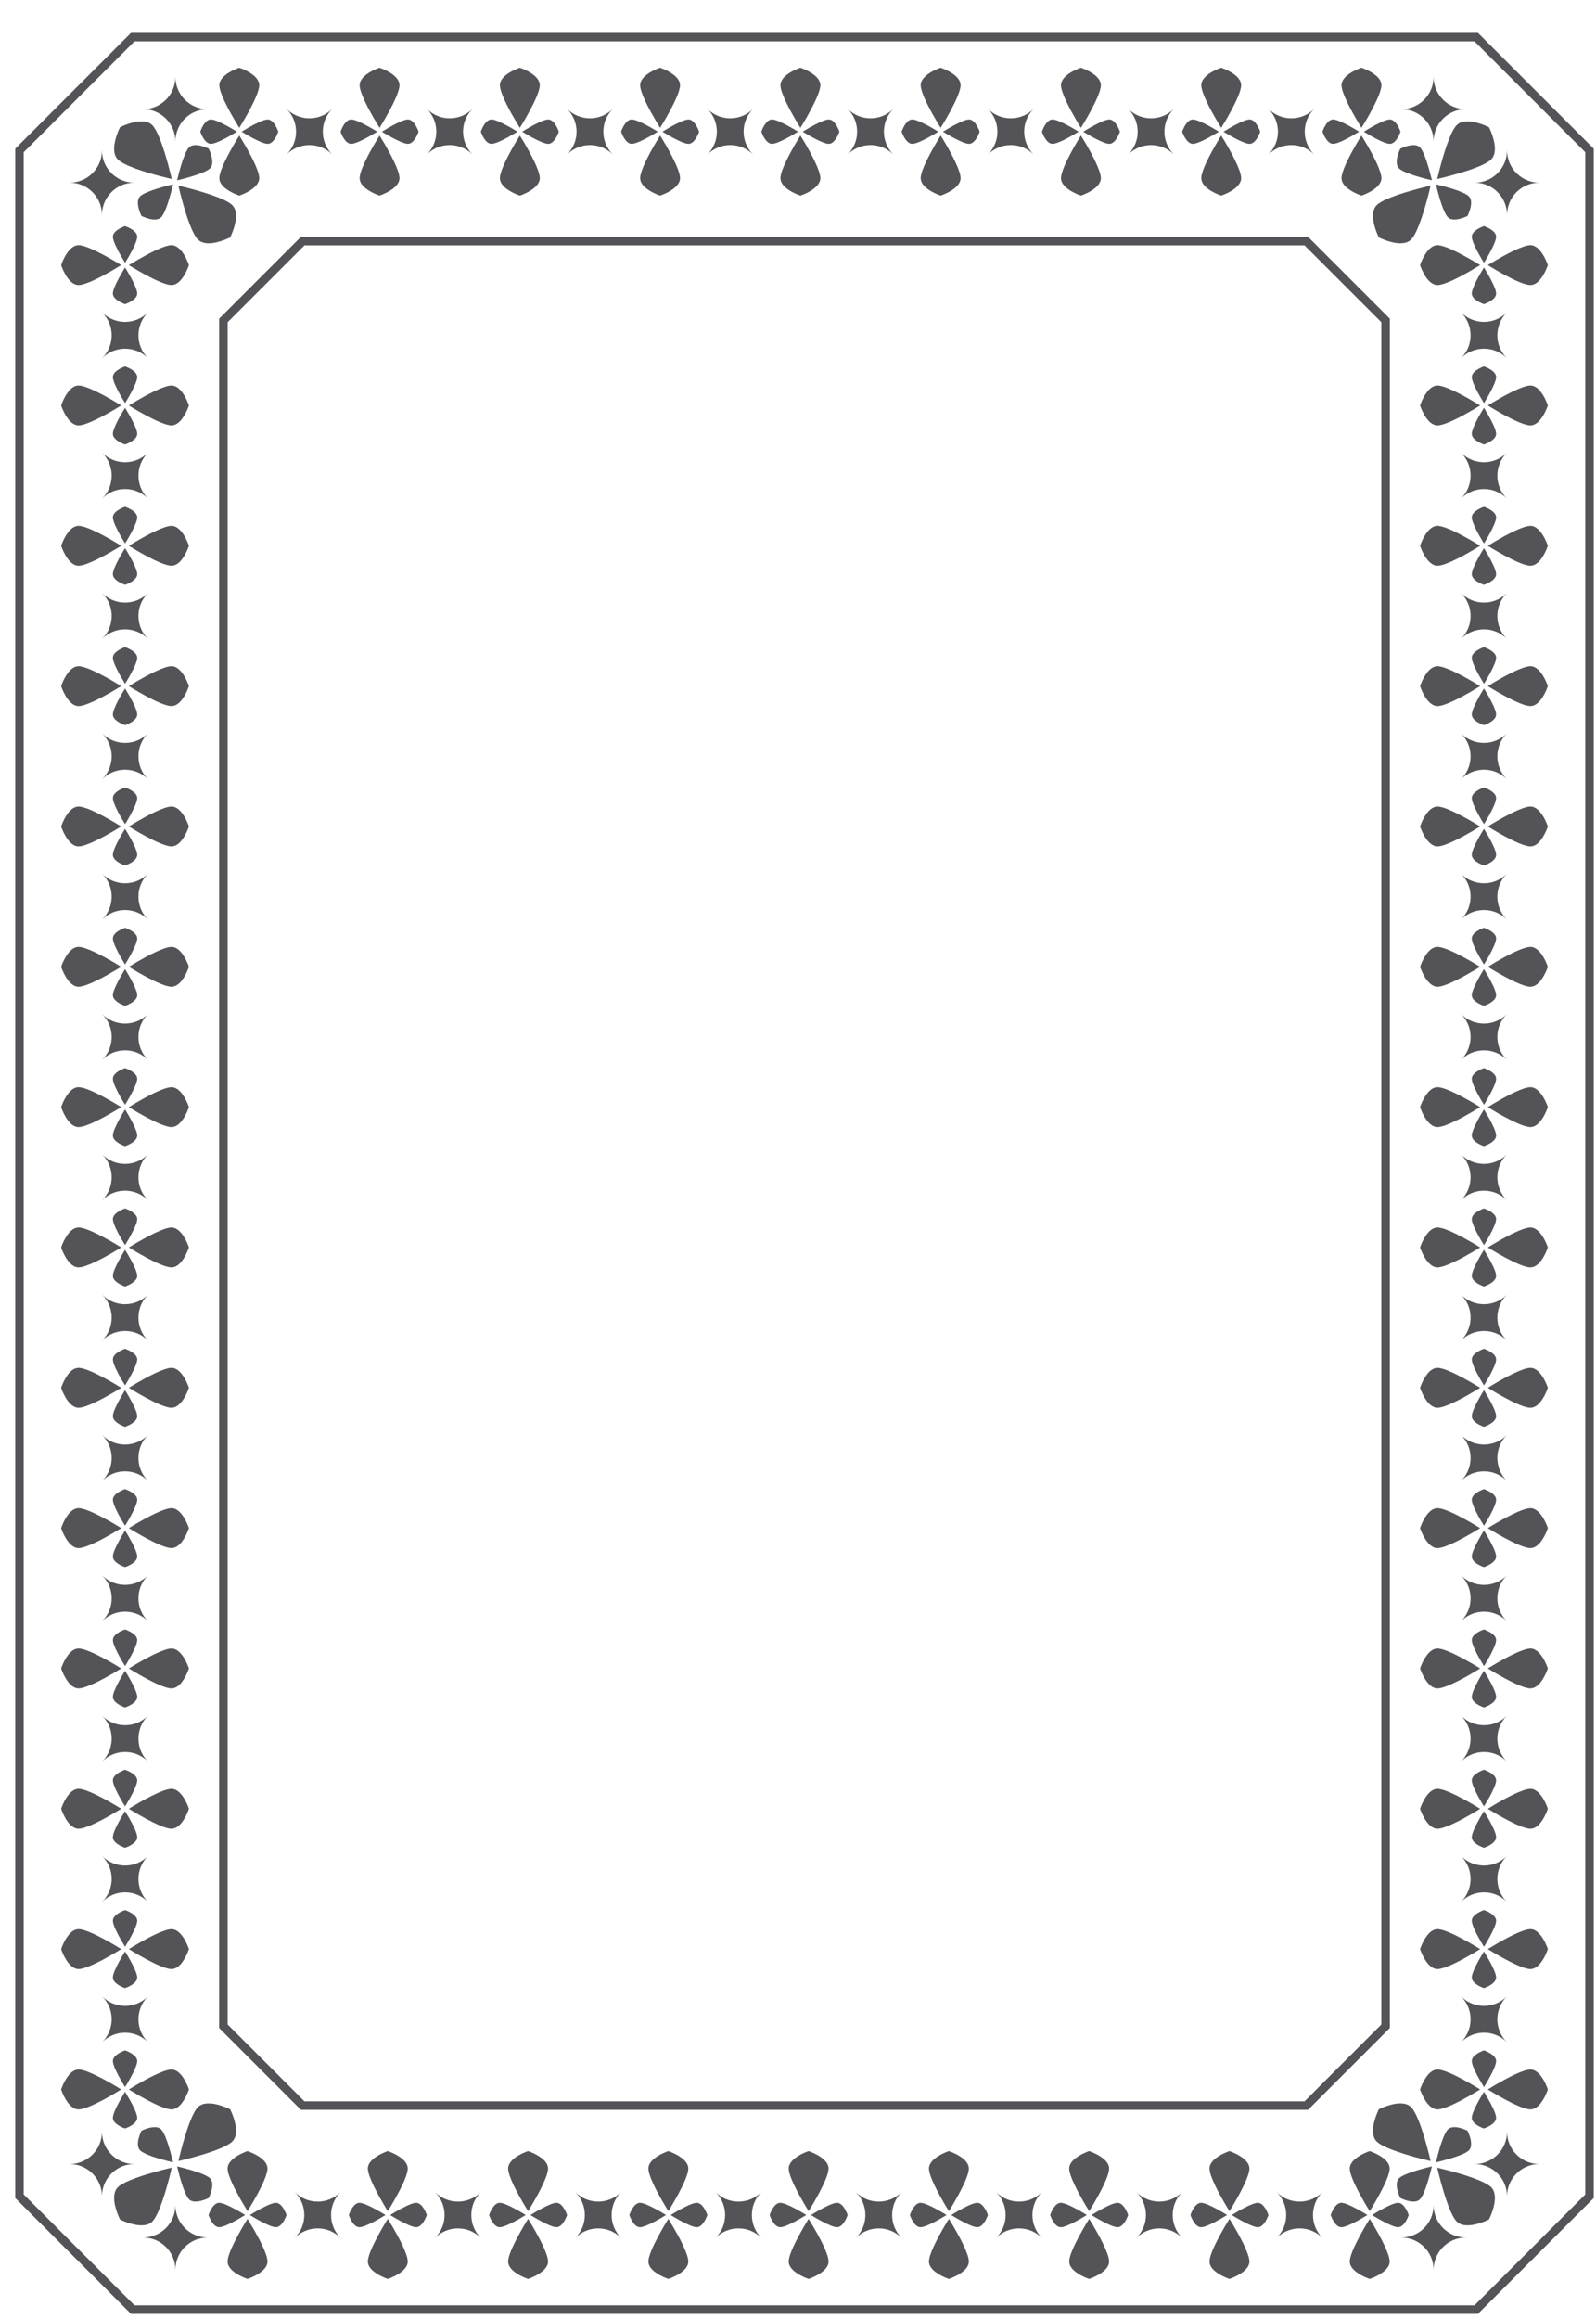 <?xml version="1.0" encoding="UTF-8"?>
<svg width="42px" height="61px" viewBox="0 0 42 61" version="1.1" xmlns="http://www.w3.org/2000/svg" xmlns:xlink="http://www.w3.org/1999/xlink">
    <title>5</title>
    <g id="页面-1" stroke="none" stroke-width="1" fill="none" fill-rule="evenodd">
        <g id="花环" transform="translate(-410, -157)" fill="#545458">
            <path d="M448.894,157.865 L451.941,160.912 L451.941,214.818 L448.894,217.865 L413.447,217.865 L410.401,214.818 L410.401,160.912 L413.447,157.865 L448.894,157.865 Z M448.802,158.088 L413.54,158.088 L410.624,161.004 L410.624,214.725 L413.54,217.641 L448.802,217.641 L451.718,214.725 L451.718,161.004 L448.802,158.088 Z M438.662,215.367 L438.744,215.501 C438.892,215.749 439.187,216.27 439.187,216.488 C439.187,216.778 438.662,216.947 438.662,216.947 L438.58,216.916 C438.433,216.855 438.137,216.705 438.137,216.488 C438.137,216.198 438.662,215.367 438.662,215.367 Z M442.354,215.367 L442.476,215.568 C442.631,215.833 442.879,216.289 442.879,216.488 C442.879,216.778 442.354,216.947 442.354,216.947 L442.272,216.916 C442.124,216.855 441.829,216.705 441.829,216.488 C441.829,216.198 442.354,215.367 442.354,215.367 Z M446.045,215.367 L446.167,215.568 C446.322,215.833 446.57,216.289 446.57,216.488 C446.57,216.778 446.045,216.947 446.045,216.947 L445.963,216.916 C445.816,216.855 445.52,216.705 445.52,216.488 C445.52,216.198 446.045,215.367 446.045,215.367 Z M427.588,215.367 L427.71,215.568 C427.865,215.833 428.113,216.289 428.113,216.488 C428.113,216.778 427.588,216.947 427.588,216.947 L427.506,216.916 C427.359,216.855 427.063,216.705 427.063,216.488 C427.063,216.198 427.588,215.367 427.588,215.367 Z M431.279,215.367 L431.401,215.568 C431.556,215.833 431.804,216.289 431.804,216.488 C431.804,216.778 431.279,216.947 431.279,216.947 L431.198,216.916 C431.05,216.855 430.755,216.705 430.755,216.488 C430.755,216.198 431.279,215.367 431.279,215.367 Z M434.971,215.367 L435.093,215.568 C435.248,215.833 435.496,216.289 435.496,216.488 C435.496,216.778 434.971,216.947 434.971,216.947 L434.889,216.916 C434.741,216.855 434.446,216.705 434.446,216.488 C434.446,216.198 434.971,215.367 434.971,215.367 Z M423.897,215.367 L424.019,215.568 C424.174,215.833 424.422,216.289 424.422,216.488 C424.422,216.778 423.897,216.947 423.897,216.947 L423.815,216.916 C423.667,216.855 423.372,216.705 423.372,216.488 C423.372,216.198 423.897,215.367 423.897,215.367 Z M420.205,215.367 L420.327,215.568 C420.482,215.833 420.73,216.289 420.73,216.488 C420.73,216.778 420.205,216.947 420.205,216.947 L420.123,216.916 C419.976,216.855 419.68,216.705 419.68,216.488 C419.68,216.198 420.205,215.367 420.205,215.367 Z M416.514,215.367 L416.68,215.645 C416.834,215.914 417.039,216.307 417.039,216.488 C417.039,216.778 416.514,216.947 416.514,216.947 L416.432,216.916 C416.284,216.855 415.989,216.705 415.989,216.488 C415.989,216.198 416.514,215.367 416.514,215.367 Z M447.726,215.007 C447.726,215.477 448.107,215.857 448.577,215.857 L448.49,215.862 C448.061,215.905 447.726,216.268 447.726,216.708 C447.726,216.238 447.346,215.857 446.876,215.857 C447.346,215.857 447.726,215.477 447.726,215.007 Z M414.616,215.007 C414.616,215.477 414.996,215.857 415.466,215.857 C414.996,215.857 414.616,216.238 414.616,216.708 L414.611,216.621 C414.568,216.192 414.206,215.857 413.766,215.857 C414.235,215.857 414.616,215.477 414.616,215.007 Z M444.801,214.664 C444.469,214.996 444.469,215.535 444.801,215.867 L444.732,215.805 C444.398,215.536 443.908,215.557 443.598,215.867 C443.93,215.535 443.93,214.996 443.598,214.664 C443.93,214.996 444.469,214.996 444.801,214.664 Z M426.344,214.664 C426.012,214.996 426.012,215.535 426.344,215.867 L426.275,215.805 C425.941,215.536 425.451,215.557 425.141,215.867 C425.473,215.535 425.473,214.996 425.141,214.664 C425.473,214.996 426.012,214.996 426.344,214.664 Z M430.035,214.664 C429.703,214.996 429.703,215.535 430.035,215.867 L429.966,215.805 C429.632,215.536 429.143,215.557 428.832,215.867 C429.165,215.535 429.165,214.996 428.832,214.664 C429.165,214.996 429.703,214.996 430.035,214.664 Z M418.961,214.664 C418.629,214.996 418.629,215.535 418.961,215.867 L418.892,215.805 C418.558,215.536 418.068,215.557 417.758,215.867 C418.091,215.535 418.091,214.996 417.758,214.664 C418.091,214.996 418.629,214.996 418.961,214.664 Z M437.418,214.664 C437.086,214.996 437.086,215.535 437.418,215.867 L437.349,215.805 C437.015,215.536 436.525,215.557 436.215,215.867 C436.547,215.535 436.547,214.996 436.216,214.664 C436.547,214.996 437.086,214.996 437.418,214.664 Z M441.109,214.664 C440.777,214.996 440.777,215.535 441.109,215.867 L441.04,215.805 C440.706,215.536 440.217,215.557 439.907,215.867 C440.239,215.535 440.239,214.996 439.907,214.664 C440.239,214.996 440.777,214.996 441.109,214.664 Z M433.726,214.664 C433.394,214.996 433.394,215.535 433.726,215.867 L433.657,215.805 C433.324,215.536 432.834,215.557 432.524,215.867 C432.856,215.535 432.856,214.996 432.524,214.664 C432.856,214.996 433.394,214.996 433.726,214.664 Z M422.652,214.664 C422.32,214.996 422.32,215.535 422.652,215.867 L422.583,215.805 C422.25,215.536 421.76,215.557 421.45,215.867 C421.782,215.535 421.782,214.996 421.45,214.664 C421.782,214.996 422.32,214.996 422.652,214.664 Z M430.533,214.945 C430.71,214.945 431.218,215.266 431.218,215.266 L431.04,215.371 C430.876,215.465 430.642,215.586 430.533,215.586 C430.356,215.586 430.253,215.266 430.253,215.266 L430.268,215.225 C430.303,215.139 430.396,214.945 430.533,214.945 Z M446.791,214.945 C446.968,214.945 447.072,215.266 447.072,215.266 L447.057,215.306 C447.022,215.392 446.929,215.586 446.791,215.586 C446.614,215.586 446.107,215.266 446.107,215.266 L446.284,215.16 C446.448,215.067 446.682,214.945 446.791,214.945 Z M437.916,214.945 C438.093,214.945 438.601,215.266 438.601,215.266 L438.481,215.338 C438.32,215.433 438.039,215.586 437.916,215.586 C437.739,215.586 437.636,215.266 437.636,215.266 L437.651,215.225 C437.685,215.139 437.778,214.945 437.916,214.945 Z M432.026,214.945 C432.202,214.945 432.306,215.266 432.306,215.266 L432.291,215.306 C432.257,215.392 432.163,215.586 432.026,215.586 C431.849,215.586 431.341,215.266 431.341,215.266 L431.519,215.16 C431.683,215.067 431.917,214.945 432.026,214.945 Z M434.225,214.945 C434.402,214.945 434.909,215.266 434.909,215.266 L434.789,215.338 C434.628,215.433 434.347,215.586 434.225,215.586 C434.048,215.586 433.944,215.266 433.944,215.266 L433.959,215.225 C433.994,215.139 434.087,214.945 434.225,214.945 Z M417.26,214.945 C417.437,214.945 417.54,215.266 417.54,215.266 L417.526,215.306 C417.491,215.392 417.398,215.586 417.26,215.586 C417.083,215.586 416.576,215.266 416.576,215.266 L416.753,215.16 C416.917,215.067 417.151,214.945 417.26,214.945 Z M415.768,214.945 C415.945,214.945 416.452,215.266 416.452,215.266 L416.275,215.371 C416.111,215.465 415.877,215.586 415.768,215.586 C415.591,215.586 415.488,215.266 415.488,215.266 L415.503,215.225 C415.537,215.139 415.63,214.945 415.768,214.945 Z M439.409,214.945 C439.585,214.945 439.689,215.266 439.689,215.266 L439.674,215.306 C439.639,215.392 439.546,215.586 439.409,215.586 C439.231,215.586 438.724,215.266 438.724,215.266 L438.902,215.16 C439.066,215.067 439.3,214.945 439.409,214.945 Z M426.842,214.945 C427.019,214.945 427.526,215.266 427.526,215.266 L427.407,215.338 C427.245,215.433 426.965,215.586 426.842,215.586 C426.665,215.586 426.562,215.266 426.562,215.266 L426.577,215.225 C426.611,215.139 426.704,214.945 426.842,214.945 Z M428.334,214.945 C428.511,214.945 428.615,215.266 428.615,215.266 L428.6,215.306 C428.565,215.392 428.472,215.586 428.334,215.586 C428.157,215.586 427.65,215.266 427.65,215.266 L427.828,215.16 C427.991,215.067 428.225,214.945 428.334,214.945 Z M420.952,214.945 C421.128,214.945 421.232,215.266 421.232,215.266 L421.217,215.306 C421.182,215.392 421.089,215.586 420.952,215.586 C420.775,215.586 420.267,215.266 420.267,215.266 L420.445,215.16 C420.609,215.067 420.843,214.945 420.952,214.945 Z M419.459,214.945 C419.636,214.945 420.144,215.266 420.144,215.266 L420.024,215.338 C419.863,215.433 419.582,215.586 419.459,215.586 C419.282,215.586 419.179,215.266 419.179,215.266 L419.194,215.225 C419.228,215.139 419.322,214.945 419.459,214.945 Z M443.1,214.945 C443.277,214.945 443.38,215.266 443.38,215.266 L443.365,215.306 C443.331,215.392 443.238,215.586 443.1,215.586 C442.923,215.586 442.416,215.266 442.416,215.266 L442.593,215.16 C442.757,215.067 442.991,214.945 443.1,214.945 Z M441.608,214.945 C441.785,214.945 442.292,215.266 442.292,215.266 L442.115,215.371 C441.951,215.465 441.717,215.586 441.608,215.586 C441.43,215.586 441.327,215.266 441.327,215.266 L441.36,215.183 C441.404,215.088 441.49,214.945 441.608,214.945 Z M424.643,214.945 C424.82,214.945 424.923,215.266 424.923,215.266 L424.908,215.306 C424.874,215.392 424.78,215.586 424.643,215.586 C424.466,215.586 423.959,215.266 423.959,215.266 L424.136,215.16 C424.3,215.067 424.534,214.945 424.643,214.945 Z M423.151,214.945 C423.327,214.945 423.835,215.266 423.835,215.266 L423.658,215.371 C423.494,215.465 423.259,215.586 423.151,215.586 C422.974,215.586 422.87,215.266 422.87,215.266 L422.885,215.225 C422.92,215.139 423.013,214.945 423.151,214.945 Z M445.299,214.945 C445.476,214.945 445.984,215.266 445.984,215.266 L445.864,215.338 C445.703,215.433 445.422,215.586 445.299,215.586 C445.122,215.586 445.018,215.266 445.018,215.266 L445.033,215.225 C445.068,215.139 445.161,214.945 445.299,214.945 Z M435.717,214.945 C435.894,214.945 435.998,215.266 435.998,215.266 L435.983,215.306 C435.948,215.392 435.855,215.586 435.717,215.586 C435.54,215.586 435.033,215.266 435.033,215.266 L435.21,215.16 C435.374,215.067 435.608,214.945 435.717,214.945 Z M414.52,214.02 L414.465,214.246 C414.375,214.599 414.187,215.259 414.006,215.439 C413.756,215.689 413.158,215.383 413.158,215.383 L413.114,215.285 C413.04,215.105 412.914,214.722 413.101,214.534 C413.351,214.285 414.52,214.02 414.52,214.02 Z M447.822,214.02 L448.134,214.098 C448.499,214.195 449.074,214.368 449.241,214.534 C449.491,214.784 449.184,215.383 449.184,215.383 L449.127,215.409 C448.972,215.478 448.539,215.642 448.336,215.439 C448.086,215.189 447.822,214.02 447.822,214.02 Z M416.514,213.584 L416.596,213.615 C416.744,213.676 417.039,213.826 417.039,214.043 C417.039,214.333 416.514,215.165 416.514,215.165 L416.348,214.886 C416.194,214.617 415.989,214.224 415.989,214.043 C415.989,213.754 416.514,213.584 416.514,213.584 Z M427.588,213.584 L427.67,213.615 C427.818,213.676 428.113,213.826 428.113,214.043 C428.113,214.333 427.588,215.165 427.588,215.165 L427.422,214.886 C427.268,214.617 427.063,214.224 427.063,214.043 C427.063,213.754 427.588,213.584 427.588,213.584 Z M420.205,213.584 L420.288,213.615 C420.435,213.676 420.73,213.826 420.73,214.043 C420.73,214.333 420.205,215.165 420.205,215.165 L420.123,215.03 C419.976,214.783 419.68,214.261 419.68,214.043 C419.68,213.754 420.205,213.584 420.205,213.584 Z M446.045,213.584 L446.127,213.615 C446.275,213.676 446.57,213.826 446.57,214.043 C446.57,214.333 446.045,215.165 446.045,215.165 L445.923,214.963 C445.768,214.698 445.52,214.243 445.52,214.043 C445.52,213.754 446.045,213.584 446.045,213.584 Z M442.354,213.584 L442.436,213.615 C442.583,213.676 442.879,213.826 442.879,214.043 C442.879,214.333 442.354,215.165 442.354,215.165 L442.232,214.963 C442.077,214.698 441.829,214.243 441.829,214.043 C441.829,213.754 442.354,213.584 442.354,213.584 Z M438.662,213.584 L438.744,213.615 C438.892,213.676 439.187,213.826 439.187,214.043 C439.187,214.333 438.662,215.165 438.662,215.165 L438.541,214.963 C438.386,214.698 438.137,214.243 438.137,214.043 C438.137,213.754 438.662,213.584 438.662,213.584 Z M431.279,213.584 L431.362,213.615 C431.509,213.676 431.804,213.826 431.804,214.043 C431.804,214.333 431.279,215.165 431.279,215.165 L431.158,214.963 C431.003,214.698 430.755,214.243 430.755,214.043 C430.755,213.754 431.279,213.584 431.279,213.584 Z M423.897,213.584 L423.979,213.615 C424.126,213.676 424.422,213.826 424.422,214.043 C424.422,214.333 423.897,215.165 423.897,215.165 L423.775,214.963 C423.62,214.698 423.372,214.243 423.372,214.043 C423.372,213.754 423.897,213.584 423.897,213.584 Z M434.971,213.584 L435.053,213.615 C435.201,213.676 435.496,213.826 435.496,214.043 C435.496,214.333 434.971,215.165 434.971,215.165 L434.849,214.963 C434.694,214.698 434.446,214.243 434.446,214.043 C434.446,213.754 434.971,213.584 434.971,213.584 Z M447.682,213.986 L447.628,214.201 C447.568,214.424 447.466,214.754 447.368,214.852 C447.215,215.005 446.85,214.818 446.85,214.818 L446.823,214.758 C446.778,214.649 446.701,214.415 446.816,214.3 C446.968,214.148 447.682,213.986 447.682,213.986 Z M414.661,213.986 L414.806,214.022 C415.023,214.078 415.418,214.191 415.527,214.3 C415.679,214.453 415.492,214.818 415.492,214.818 L415.433,214.845 C415.323,214.89 415.089,214.967 414.975,214.852 C414.822,214.7 414.661,213.986 414.661,213.986 Z M412.683,213.075 C412.683,213.544 413.064,213.925 413.533,213.925 C413.093,213.925 412.731,214.26 412.687,214.688 L412.683,214.772 L412.679,214.688 C412.635,214.26 412.273,213.925 411.833,213.925 C412.303,213.925 412.683,213.544 412.683,213.075 Z M449.659,213.075 C449.659,213.544 450.04,213.925 450.509,213.925 L450.422,213.929 C450.022,213.97 449.704,214.288 449.663,214.688 L449.659,214.772 L449.654,214.688 C449.611,214.26 449.249,213.925 448.809,213.925 C449.278,213.925 449.659,213.544 449.659,213.075 Z M414.241,213.014 C414.393,213.167 414.554,213.88 414.554,213.88 L414.409,213.844 C414.192,213.789 413.797,213.675 413.688,213.566 C413.536,213.414 413.723,213.048 413.723,213.048 L413.782,213.022 C413.892,212.976 414.126,212.899 414.241,213.014 Z M448.619,213.048 L448.646,213.108 C448.692,213.218 448.768,213.452 448.654,213.566 C448.502,213.719 447.788,213.88 447.788,213.88 L447.842,213.665 C447.902,213.442 448.004,213.112 448.102,213.014 C448.254,212.861 448.619,213.048 448.619,213.048 Z M416.057,212.484 L416.101,212.581 C416.175,212.761 416.301,213.145 416.113,213.332 C415.864,213.582 414.694,213.846 414.694,213.846 L414.772,213.534 C414.869,213.169 415.042,212.594 415.209,212.427 C415.458,212.177 416.057,212.484 416.057,212.484 Z M447.134,212.427 C447.384,212.677 447.648,213.846 447.648,213.846 L447.422,213.791 C447.069,213.701 446.409,213.512 446.229,213.332 C445.979,213.082 446.285,212.484 446.285,212.484 L446.342,212.457 C446.497,212.388 446.93,212.224 447.134,212.427 Z M449.052,212.024 L449.157,212.202 C449.251,212.366 449.372,212.6 449.372,212.709 C449.372,212.886 449.052,212.989 449.052,212.989 L449.011,212.974 C448.925,212.94 448.731,212.846 448.731,212.709 C448.731,212.532 449.052,212.024 449.052,212.024 Z M413.291,212.024 L413.396,212.202 C413.49,212.366 413.611,212.6 413.611,212.709 C413.611,212.886 413.291,212.989 413.291,212.989 L413.25,212.974 C413.164,212.94 412.97,212.846 412.97,212.709 C412.97,212.532 413.291,212.024 413.291,212.024 Z M444.423,163.231 L446.575,165.383 L446.575,210.346 L444.423,212.498 L417.919,212.498 L415.767,210.346 L415.767,165.383 L417.919,163.231 L444.423,163.231 Z M447.829,211.438 C448.119,211.438 448.951,211.963 448.951,211.963 L448.672,212.129 C448.403,212.282 448.011,212.487 447.829,212.487 C447.539,212.487 447.37,211.963 447.37,211.963 L447.401,211.881 C447.462,211.733 447.612,211.438 447.829,211.438 Z M414.513,211.438 C414.803,211.438 414.972,211.963 414.972,211.963 L414.941,212.045 C414.88,212.192 414.731,212.487 414.513,212.487 C414.223,212.487 413.391,211.963 413.391,211.963 L413.593,211.841 C413.858,211.686 414.314,211.438 414.513,211.438 Z M450.274,211.438 C450.564,211.438 450.733,211.963 450.733,211.963 L450.702,212.045 C450.641,212.192 450.491,212.487 450.274,212.487 C449.984,212.487 449.153,211.963 449.153,211.963 L449.354,211.841 C449.619,211.686 450.075,211.438 450.274,211.438 Z M412.068,211.438 C412.358,211.438 413.19,211.963 413.19,211.963 L412.911,212.129 C412.642,212.282 412.25,212.487 412.068,212.487 C411.778,212.487 411.609,211.963 411.609,211.963 L411.64,211.881 C411.701,211.733 411.851,211.438 412.068,211.438 Z M444.33,163.455 L418.012,163.455 L415.991,165.476 L415.991,210.253 L418.012,212.275 L444.33,212.275 L446.351,210.253 L446.351,165.476 L444.33,163.455 Z M413.291,210.936 L413.331,210.951 C413.417,210.986 413.611,211.079 413.611,211.216 C413.611,211.394 413.291,211.901 413.291,211.901 L413.185,211.723 C413.092,211.56 412.97,211.325 412.97,211.216 C412.97,211.04 413.291,210.936 413.291,210.936 Z M449.052,210.936 L449.092,210.951 C449.178,210.986 449.372,211.079 449.372,211.216 C449.372,211.394 449.052,211.901 449.052,211.901 L448.946,211.723 C448.852,211.56 448.731,211.325 448.731,211.216 C448.731,211.04 449.052,210.936 449.052,210.936 Z M413.892,209.516 C413.56,209.848 413.56,210.386 413.892,210.718 C413.56,210.386 413.021,210.386 412.689,210.718 L412.751,210.649 C413.02,210.315 412.999,209.826 412.689,209.516 C413.021,209.848 413.56,209.848 413.892,209.516 Z M449.653,209.516 C449.321,209.848 449.321,210.386 449.653,210.718 C449.321,210.386 448.782,210.386 448.45,210.718 L448.512,210.649 C448.781,210.315 448.76,209.826 448.45,209.516 C448.782,209.848 449.321,209.848 449.653,209.516 Z M449.052,208.333 L449.157,208.51 C449.251,208.674 449.372,208.908 449.372,209.017 C449.372,209.194 449.052,209.298 449.052,209.298 L449.011,209.283 C448.925,209.248 448.731,209.155 448.731,209.017 C448.731,208.84 449.052,208.333 449.052,208.333 Z M413.291,208.333 L413.363,208.452 C413.458,208.614 413.611,208.895 413.611,209.017 C413.611,209.194 413.291,209.298 413.291,209.298 L413.25,209.283 C413.164,209.248 412.97,209.155 412.97,209.017 C412.97,208.84 413.291,208.333 413.291,208.333 Z M414.513,207.746 C414.803,207.746 414.972,208.271 414.972,208.271 L414.941,208.353 C414.88,208.501 414.731,208.796 414.513,208.796 C414.223,208.796 413.391,208.271 413.391,208.271 L413.593,208.15 C413.858,207.994 414.314,207.746 414.513,207.746 Z M450.274,207.746 C450.564,207.746 450.733,208.271 450.733,208.271 L450.702,208.353 C450.641,208.501 450.491,208.796 450.274,208.796 C449.984,208.796 449.153,208.271 449.153,208.271 L449.354,208.15 C449.619,207.994 450.075,207.746 450.274,207.746 Z M447.829,207.746 C448.119,207.746 448.951,208.271 448.951,208.271 L448.816,208.353 C448.569,208.501 448.047,208.796 447.829,208.796 C447.539,208.796 447.37,208.271 447.37,208.271 L447.401,208.189 C447.462,208.042 447.612,207.746 447.829,207.746 Z M412.068,207.746 C412.358,207.746 413.19,208.271 413.19,208.271 L413.055,208.353 C412.808,208.501 412.286,208.796 412.068,208.796 C411.778,208.796 411.609,208.271 411.609,208.271 L411.64,208.189 C411.701,208.042 411.851,207.746 412.068,207.746 Z M413.291,207.245 L413.331,207.26 C413.417,207.294 413.611,207.388 413.611,207.525 C413.611,207.702 413.291,208.21 413.291,208.21 L413.185,208.032 C413.092,207.868 412.97,207.634 412.97,207.525 C412.97,207.348 413.291,207.245 413.291,207.245 Z M449.052,207.245 L449.092,207.26 C449.178,207.294 449.372,207.388 449.372,207.525 C449.372,207.702 449.052,208.21 449.052,208.21 L448.979,208.09 C448.885,207.929 448.731,207.648 448.731,207.525 C448.731,207.348 449.052,207.245 449.052,207.245 Z M413.892,205.824 C413.56,206.156 413.56,206.695 413.892,207.027 C413.56,206.695 413.021,206.695 412.689,207.027 L412.751,206.958 C413.02,206.624 412.999,206.134 412.689,205.824 C413.021,206.156 413.56,206.156 413.892,205.824 Z M449.653,205.824 C449.321,206.156 449.321,206.695 449.653,207.027 C449.321,206.695 448.782,206.695 448.45,207.027 L448.512,206.958 C448.781,206.624 448.76,206.134 448.45,205.824 C448.782,206.156 449.321,206.156 449.653,205.824 Z M413.291,204.642 L413.396,204.819 C413.49,204.983 413.611,205.217 413.611,205.326 C413.611,205.503 413.291,205.606 413.291,205.606 L413.25,205.591 C413.164,205.557 412.97,205.464 412.97,205.326 C412.97,205.149 413.291,204.642 413.291,204.642 Z M449.052,204.642 L449.157,204.819 C449.251,204.983 449.372,205.217 449.372,205.326 C449.372,205.503 449.052,205.606 449.052,205.606 L449.011,205.591 C448.925,205.557 448.731,205.464 448.731,205.326 C448.731,205.149 449.052,204.642 449.052,204.642 Z M412.068,204.055 C412.358,204.055 413.19,204.58 413.19,204.58 L412.988,204.702 C412.723,204.857 412.268,205.105 412.068,205.105 C411.778,205.105 411.609,204.58 411.609,204.58 L411.64,204.498 C411.701,204.35 411.851,204.055 412.068,204.055 Z M450.274,204.055 C450.564,204.055 450.733,204.58 450.733,204.58 L450.702,204.662 C450.641,204.809 450.491,205.105 450.274,205.105 C449.984,205.105 449.153,204.58 449.153,204.58 L449.354,204.458 C449.619,204.303 450.075,204.055 450.274,204.055 Z M414.513,204.055 C414.803,204.055 414.972,204.58 414.972,204.58 L414.941,204.662 C414.88,204.809 414.731,205.105 414.513,205.105 C414.223,205.105 413.391,204.58 413.391,204.58 L413.47,204.531 C413.684,204.401 414.277,204.055 414.513,204.055 Z M447.829,204.055 C448.119,204.055 448.951,204.58 448.951,204.58 L448.749,204.702 C448.484,204.857 448.029,205.105 447.829,205.105 C447.539,205.105 447.37,204.58 447.37,204.58 L447.401,204.498 C447.462,204.35 447.612,204.055 447.829,204.055 Z M449.052,203.553 L449.092,203.568 C449.178,203.603 449.372,203.696 449.372,203.834 C449.372,204.011 449.052,204.518 449.052,204.518 L448.979,204.398 C448.885,204.237 448.731,203.956 448.731,203.834 C448.731,203.657 449.052,203.553 449.052,203.553 Z M413.291,203.553 L413.331,203.568 C413.417,203.603 413.611,203.696 413.611,203.834 C413.611,204.011 413.291,204.518 413.291,204.518 L413.185,204.341 C413.092,204.177 412.97,203.943 412.97,203.834 C412.97,203.657 413.291,203.553 413.291,203.553 Z M413.892,202.133 C413.56,202.465 413.56,203.003 413.892,203.335 C413.56,203.003 413.021,203.003 412.689,203.335 L412.751,203.266 C413.02,202.932 412.999,202.443 412.689,202.133 C413.021,202.465 413.56,202.465 413.892,202.133 Z M449.653,202.133 C449.321,202.465 449.321,203.003 449.653,203.335 C449.321,203.003 448.782,203.003 448.45,203.335 L448.512,203.266 C448.781,202.932 448.76,202.443 448.45,202.133 C448.782,202.465 449.321,202.465 449.653,202.133 Z M413.291,200.95 L413.363,201.07 C413.458,201.231 413.611,201.512 413.611,201.635 C413.611,201.811 413.291,201.915 413.291,201.915 L413.25,201.9 C413.164,201.865 412.97,201.772 412.97,201.635 C412.97,201.458 413.291,200.95 413.291,200.95 Z M449.052,200.95 L449.157,201.128 C449.251,201.292 449.372,201.526 449.372,201.635 C449.372,201.811 449.052,201.915 449.052,201.915 L449.011,201.9 C448.925,201.865 448.731,201.772 448.731,201.635 C448.731,201.458 449.052,200.95 449.052,200.95 Z M450.274,200.364 C450.564,200.364 450.733,200.888 450.733,200.888 L450.702,200.97 C450.641,201.118 450.491,201.413 450.274,201.413 C449.984,201.413 449.153,200.888 449.153,200.888 L449.354,200.767 C449.619,200.612 450.075,200.364 450.274,200.364 Z M414.513,200.364 C414.803,200.364 414.972,200.888 414.972,200.888 L414.941,200.97 C414.88,201.118 414.731,201.413 414.513,201.413 C414.223,201.413 413.391,200.888 413.391,200.888 L413.593,200.767 C413.858,200.612 414.314,200.364 414.513,200.364 Z M447.829,200.364 C448.119,200.364 448.951,200.888 448.951,200.888 L448.872,200.937 C448.658,201.067 448.065,201.413 447.829,201.413 C447.539,201.413 447.37,200.888 447.37,200.888 L447.401,200.806 C447.462,200.659 447.612,200.364 447.829,200.364 Z M412.068,200.364 C412.358,200.364 413.19,200.888 413.19,200.888 L412.988,201.01 C412.723,201.165 412.268,201.413 412.068,201.413 C411.778,201.413 411.609,200.888 411.609,200.888 L411.64,200.806 C411.701,200.659 411.851,200.364 412.068,200.364 Z M413.291,199.862 L413.331,199.877 C413.417,199.912 413.611,200.005 413.611,200.142 C413.611,200.319 413.291,200.827 413.291,200.827 L413.185,200.649 C413.092,200.485 412.97,200.251 412.97,200.142 C412.97,199.965 413.291,199.862 413.291,199.862 Z M449.052,199.862 L449.092,199.877 C449.178,199.912 449.372,200.005 449.372,200.142 C449.372,200.319 449.052,200.827 449.052,200.827 L448.946,200.649 C448.852,200.485 448.731,200.251 448.731,200.142 C448.731,199.965 449.052,199.862 449.052,199.862 Z M412.689,198.441 C413.021,198.773 413.56,198.774 413.892,198.442 C413.56,198.774 413.56,199.312 413.892,199.644 C413.56,199.312 413.021,199.312 412.689,199.644 L412.751,199.575 C413.001,199.265 413.001,198.821 412.751,198.511 L412.689,198.441 Z M448.45,198.441 C448.782,198.773 449.321,198.774 449.653,198.442 C449.321,198.774 449.321,199.312 449.653,199.644 C449.321,199.312 448.782,199.312 448.45,199.644 L448.512,199.575 C448.762,199.265 448.762,198.821 448.512,198.511 L448.45,198.441 Z M449.052,197.259 L449.157,197.436 C449.251,197.6 449.372,197.834 449.372,197.943 C449.372,198.12 449.052,198.223 449.052,198.223 L449.011,198.208 C448.925,198.174 448.731,198.081 448.731,197.943 C448.731,197.766 449.052,197.259 449.052,197.259 Z M413.291,197.259 L413.363,197.378 C413.458,197.54 413.611,197.821 413.611,197.943 C413.611,198.12 413.291,198.223 413.291,198.223 L413.25,198.208 C413.164,198.174 412.97,198.081 412.97,197.943 C412.97,197.766 413.291,197.259 413.291,197.259 Z M450.274,196.672 C450.564,196.672 450.733,197.197 450.733,197.197 L450.702,197.279 C450.641,197.427 450.491,197.722 450.274,197.722 C449.984,197.722 449.153,197.197 449.153,197.197 L449.287,197.115 C449.535,196.967 450.057,196.672 450.274,196.672 Z M414.513,196.672 C414.803,196.672 414.972,197.197 414.972,197.197 L414.941,197.279 C414.88,197.427 414.731,197.722 414.513,197.722 C414.223,197.722 413.391,197.197 413.391,197.197 L413.593,197.075 C413.858,196.92 414.314,196.672 414.513,196.672 Z M412.068,196.672 C412.358,196.672 413.19,197.197 413.19,197.197 L412.988,197.319 C412.723,197.474 412.268,197.722 412.068,197.722 C411.778,197.722 411.609,197.197 411.609,197.197 L411.64,197.115 C411.701,196.967 411.851,196.672 412.068,196.672 Z M447.829,196.672 C448.119,196.672 448.951,197.197 448.951,197.197 L448.749,197.319 C448.484,197.474 448.029,197.722 447.829,197.722 C447.539,197.722 447.37,197.197 447.37,197.197 L447.401,197.115 C447.462,196.967 447.612,196.672 447.829,196.672 Z M449.052,196.17 L449.092,196.185 C449.178,196.22 449.372,196.313 449.372,196.451 C449.372,196.628 449.052,197.135 449.052,197.135 L448.979,197.016 C448.885,196.854 448.731,196.573 448.731,196.451 C448.731,196.274 449.052,196.17 449.052,196.17 Z M413.291,196.17 L413.331,196.185 C413.417,196.22 413.611,196.313 413.611,196.451 C413.611,196.628 413.291,197.135 413.291,197.135 L413.185,196.958 C413.092,196.794 412.97,196.56 412.97,196.451 C412.97,196.274 413.291,196.17 413.291,196.17 Z M413.892,194.75 C413.56,195.082 413.56,195.62 413.892,195.953 C413.56,195.62 413.021,195.62 412.689,195.953 L412.751,195.884 C413.02,195.55 412.999,195.06 412.689,194.75 C413.021,195.082 413.56,195.082 413.892,194.75 Z M449.653,194.75 C449.321,195.082 449.321,195.62 449.653,195.953 C449.321,195.62 448.782,195.62 448.45,195.953 L448.512,195.884 C448.781,195.55 448.76,195.06 448.45,194.75 C448.782,195.082 449.321,195.082 449.653,194.75 Z M449.052,193.567 L449.157,193.745 C449.251,193.909 449.372,194.143 449.372,194.252 C449.372,194.429 449.052,194.532 449.052,194.532 L449.011,194.517 C448.925,194.482 448.731,194.389 448.731,194.252 C448.731,194.075 449.052,193.567 449.052,193.567 Z M413.291,193.567 L413.396,193.745 C413.49,193.909 413.611,194.143 413.611,194.252 C413.611,194.429 413.291,194.532 413.291,194.532 L413.25,194.517 C413.164,194.482 412.97,194.389 412.97,194.252 C412.97,194.075 413.291,193.567 413.291,193.567 Z M450.274,192.981 C450.564,192.981 450.733,193.506 450.733,193.506 L450.702,193.588 C450.641,193.735 450.491,194.031 450.274,194.031 C449.984,194.031 449.153,193.506 449.153,193.506 L449.354,193.384 C449.619,193.229 450.075,192.981 450.274,192.981 Z M412.068,192.981 C412.358,192.981 413.19,193.506 413.19,193.506 L412.988,193.628 C412.723,193.783 412.268,194.031 412.068,194.031 C411.778,194.031 411.609,193.506 411.609,193.506 L411.64,193.424 C411.701,193.276 411.851,192.981 412.068,192.981 Z M447.829,192.981 C448.119,192.981 448.951,193.506 448.951,193.506 L448.872,193.554 C448.658,193.684 448.065,194.031 447.829,194.031 C447.539,194.031 447.37,193.506 447.37,193.506 L447.401,193.424 C447.462,193.276 447.612,192.981 447.829,192.981 Z M414.513,192.981 C414.803,192.981 414.972,193.506 414.972,193.506 L414.941,193.588 C414.88,193.735 414.731,194.031 414.513,194.031 C414.223,194.031 413.391,193.506 413.391,193.506 L413.593,193.384 C413.858,193.229 414.314,192.981 414.513,192.981 Z M413.291,192.479 L413.331,192.494 C413.417,192.529 413.611,192.622 413.611,192.76 C413.611,192.936 413.291,193.444 413.291,193.444 L413.185,193.267 C413.092,193.103 412.97,192.868 412.97,192.76 C412.97,192.583 413.291,192.479 413.291,192.479 Z M449.052,192.479 L449.092,192.494 C449.178,192.529 449.372,192.622 449.372,192.76 C449.372,192.936 449.052,193.444 449.052,193.444 L448.946,193.267 C448.852,193.103 448.731,192.868 448.731,192.76 C448.731,192.583 449.052,192.479 449.052,192.479 Z M413.892,191.059 C413.56,191.391 413.56,191.929 413.892,192.261 C413.56,191.929 413.021,191.929 412.689,192.261 L412.751,192.192 C413.02,191.858 412.999,191.368 412.689,191.059 C413.021,191.391 413.56,191.391 413.892,191.059 Z M449.653,191.059 C449.321,191.391 449.321,191.929 449.653,192.261 C449.321,191.929 448.782,191.929 448.45,192.261 L448.512,192.192 C448.781,191.858 448.76,191.368 448.45,191.059 C448.782,191.391 449.321,191.391 449.653,191.059 Z M449.052,189.876 L449.157,190.053 C449.251,190.217 449.372,190.451 449.372,190.56 C449.372,190.737 449.052,190.841 449.052,190.841 L449.011,190.826 C448.925,190.791 448.731,190.698 448.731,190.56 C448.731,190.383 449.052,189.876 449.052,189.876 Z M413.291,189.876 L413.363,189.996 C413.458,190.157 413.611,190.438 413.611,190.56 C413.611,190.737 413.291,190.841 413.291,190.841 L413.25,190.826 C413.164,190.791 412.97,190.698 412.97,190.56 C412.97,190.383 413.291,189.876 413.291,189.876 Z M447.829,189.289 C448.119,189.289 448.951,189.814 448.951,189.814 L448.749,189.936 C448.484,190.091 448.029,190.339 447.829,190.339 C447.539,190.339 447.37,189.814 447.37,189.814 L447.401,189.732 C447.462,189.585 447.612,189.289 447.829,189.289 Z M414.513,189.289 C414.803,189.289 414.972,189.814 414.972,189.814 L414.941,189.896 C414.88,190.044 414.731,190.339 414.513,190.339 C414.223,190.339 413.391,189.814 413.391,189.814 L413.593,189.693 C413.858,189.538 414.314,189.289 414.513,189.289 Z M412.068,189.289 C412.358,189.289 413.19,189.814 413.19,189.814 L412.988,189.936 C412.723,190.091 412.268,190.339 412.068,190.339 C411.778,190.339 411.609,189.814 411.609,189.814 L411.64,189.732 C411.701,189.585 411.851,189.289 412.068,189.289 Z M450.274,189.289 C450.564,189.289 450.733,189.814 450.733,189.814 L450.702,189.896 C450.641,190.044 450.491,190.339 450.274,190.339 C449.984,190.339 449.153,189.814 449.153,189.814 L449.287,189.732 C449.535,189.585 450.057,189.289 450.274,189.289 Z M449.052,188.788 L449.092,188.803 C449.178,188.837 449.372,188.931 449.372,189.068 C449.372,189.245 449.052,189.753 449.052,189.753 L448.979,189.633 C448.885,189.472 448.731,189.191 448.731,189.068 C448.731,188.891 449.052,188.788 449.052,188.788 Z M413.291,188.788 L413.331,188.803 C413.417,188.837 413.611,188.931 413.611,189.068 C413.611,189.245 413.291,189.753 413.291,189.753 L413.185,189.575 C413.092,189.411 412.97,189.177 412.97,189.068 C412.97,188.891 413.291,188.788 413.291,188.788 Z M449.653,187.367 C449.321,187.699 449.321,188.238 449.653,188.57 C449.321,188.238 448.782,188.238 448.45,188.57 L448.512,188.501 C448.781,188.167 448.76,187.677 448.45,187.367 C448.782,187.699 449.321,187.699 449.653,187.367 Z M413.892,187.367 C413.56,187.699 413.56,188.238 413.892,188.57 C413.56,188.238 413.021,188.238 412.689,188.57 L412.751,188.501 C413.02,188.167 412.999,187.677 412.689,187.367 C413.021,187.699 413.56,187.699 413.892,187.367 Z M449.052,186.184 L449.157,186.362 C449.251,186.526 449.372,186.76 449.372,186.869 C449.372,187.046 449.052,187.149 449.052,187.149 L449.011,187.134 C448.925,187.1 448.731,187.007 448.731,186.869 C448.731,186.692 449.052,186.184 449.052,186.184 Z M413.291,186.184 L413.363,186.304 C413.458,186.465 413.611,186.746 413.611,186.869 C413.611,187.046 413.291,187.149 413.291,187.149 L413.25,187.134 C413.164,187.1 412.97,187.007 412.97,186.869 C412.97,186.692 413.291,186.184 413.291,186.184 Z M412.068,185.598 C412.358,185.598 413.19,186.123 413.19,186.123 L412.988,186.244 C412.723,186.4 412.268,186.648 412.068,186.648 C411.778,186.648 411.609,186.123 411.609,186.123 L411.64,186.041 C411.701,185.893 411.851,185.598 412.068,185.598 Z M447.829,185.598 C448.119,185.598 448.951,186.123 448.951,186.123 L448.749,186.244 C448.484,186.4 448.029,186.648 447.829,186.648 C447.539,186.648 447.37,186.123 447.37,186.123 L447.401,186.041 C447.462,185.893 447.612,185.598 447.829,185.598 Z M450.274,185.598 C450.564,185.598 450.733,186.123 450.733,186.123 L450.702,186.205 C450.641,186.352 450.491,186.648 450.274,186.648 C449.984,186.648 449.153,186.123 449.153,186.123 L449.287,186.041 C449.535,185.893 450.057,185.598 450.274,185.598 Z M414.513,185.598 C414.803,185.598 414.972,186.123 414.972,186.123 L414.941,186.205 C414.88,186.352 414.731,186.648 414.513,186.648 C414.223,186.648 413.391,186.123 413.391,186.123 L413.593,186.001 C413.858,185.846 414.314,185.598 414.513,185.598 Z M449.052,185.096 L449.092,185.111 C449.178,185.146 449.372,185.239 449.372,185.377 C449.372,185.554 449.052,186.061 449.052,186.061 L448.946,185.884 C448.852,185.72 448.731,185.486 448.731,185.377 C448.731,185.2 449.052,185.096 449.052,185.096 Z M413.291,185.096 L413.331,185.111 C413.417,185.146 413.611,185.239 413.611,185.377 C413.611,185.554 413.291,186.061 413.291,186.061 L413.185,185.884 C413.092,185.72 412.97,185.486 412.97,185.377 C412.97,185.2 413.291,185.096 413.291,185.096 Z M449.653,183.676 C449.321,184.008 449.321,184.546 449.653,184.878 C449.321,184.546 448.782,184.546 448.45,184.878 L448.512,184.809 C448.781,184.476 448.76,183.986 448.45,183.676 C448.782,184.008 449.321,184.008 449.653,183.676 Z M413.892,183.676 C413.56,184.008 413.56,184.546 413.892,184.878 C413.56,184.546 413.021,184.546 412.689,184.878 L412.751,184.809 C413.02,184.476 412.999,183.986 412.689,183.676 C413.021,184.008 413.56,184.008 413.892,183.676 Z M449.052,182.493 L449.157,182.671 C449.251,182.835 449.372,183.069 449.372,183.178 C449.372,183.355 449.052,183.458 449.052,183.458 L449.011,183.443 C448.925,183.408 448.731,183.315 448.731,183.178 C448.731,183.001 449.052,182.493 449.052,182.493 Z M413.291,182.493 L413.363,182.613 C413.458,182.774 413.611,183.055 413.611,183.178 C413.611,183.355 413.291,183.458 413.291,183.458 L413.208,183.425 C413.113,183.381 412.97,183.296 412.97,183.178 C412.97,183.001 413.291,182.493 413.291,182.493 Z M450.274,181.907 C450.564,181.907 450.733,182.432 450.733,182.432 L450.702,182.513 C450.641,182.661 450.491,182.956 450.274,182.956 C449.984,182.956 449.153,182.432 449.153,182.432 L449.354,182.31 C449.619,182.155 450.075,181.907 450.274,181.907 Z M414.513,181.907 C414.803,181.907 414.972,182.432 414.972,182.432 L414.941,182.513 C414.88,182.661 414.731,182.956 414.513,182.956 C414.223,182.956 413.391,182.432 413.391,182.432 L413.593,182.31 C413.858,182.155 414.314,181.907 414.513,181.907 Z M412.068,181.907 C412.358,181.907 413.19,182.432 413.19,182.432 L413.055,182.513 C412.808,182.661 412.286,182.956 412.068,182.956 C411.778,182.956 411.609,182.432 411.609,182.432 L411.64,182.349 C411.701,182.202 411.851,181.907 412.068,181.907 Z M447.829,181.907 C448.119,181.907 448.951,182.432 448.951,182.432 L448.816,182.513 C448.569,182.661 448.047,182.956 447.829,182.956 C447.539,182.956 447.37,182.432 447.37,182.432 L447.401,182.349 C447.462,182.202 447.612,181.907 447.829,181.907 Z M413.291,181.405 L413.331,181.42 C413.417,181.455 413.611,181.548 413.611,181.685 C413.611,181.862 413.291,182.37 413.291,182.37 L413.185,182.192 C413.092,182.028 412.97,181.794 412.97,181.685 C412.97,181.509 413.291,181.405 413.291,181.405 Z M449.052,181.405 L449.092,181.42 C449.178,181.455 449.372,181.548 449.372,181.685 C449.372,181.862 449.052,182.37 449.052,182.37 L448.979,182.25 C448.885,182.089 448.731,181.808 448.731,181.685 C448.731,181.509 449.052,181.405 449.052,181.405 Z M413.892,179.985 C413.56,180.317 413.56,180.855 413.892,181.187 C413.56,180.855 413.021,180.855 412.689,181.187 L412.751,181.118 C413.02,180.784 412.999,180.294 412.689,179.985 C413.021,180.317 413.56,180.317 413.892,179.985 Z M449.653,179.985 C449.321,180.317 449.321,180.855 449.653,181.187 C449.321,180.855 448.782,180.855 448.45,181.187 L448.512,181.118 C448.781,180.784 448.76,180.294 448.45,179.985 C448.782,180.317 449.321,180.317 449.653,179.985 Z M413.291,178.802 L413.363,178.922 C413.458,179.083 413.611,179.364 413.611,179.486 C413.611,179.663 413.291,179.767 413.291,179.767 L413.25,179.752 C413.164,179.717 412.97,179.624 412.97,179.486 C412.97,179.309 413.291,178.802 413.291,178.802 Z M449.052,178.802 L449.157,178.979 C449.251,179.143 449.372,179.377 449.372,179.486 C449.372,179.663 449.052,179.767 449.052,179.767 L449.011,179.752 C448.925,179.717 448.731,179.624 448.731,179.486 C448.731,179.309 449.052,178.802 449.052,178.802 Z M414.513,178.215 C414.803,178.215 414.972,178.74 414.972,178.74 L414.941,178.822 C414.88,178.97 414.731,179.265 414.513,179.265 C414.223,179.265 413.391,178.74 413.391,178.74 L413.593,178.618 C413.858,178.463 414.314,178.215 414.513,178.215 Z M412.068,178.215 C412.358,178.215 413.19,178.74 413.19,178.74 L412.988,178.862 C412.723,179.017 412.268,179.265 412.068,179.265 C411.778,179.265 411.609,178.74 411.609,178.74 L411.64,178.658 C411.701,178.511 411.851,178.215 412.068,178.215 Z M447.829,178.215 C448.119,178.215 448.951,178.74 448.951,178.74 L448.749,178.862 C448.484,179.017 448.029,179.265 447.829,179.265 C447.539,179.265 447.37,178.74 447.37,178.74 L447.401,178.658 C447.462,178.511 447.612,178.215 447.829,178.215 Z M450.274,178.215 C450.564,178.215 450.733,178.74 450.733,178.74 L450.702,178.822 C450.641,178.97 450.491,179.265 450.274,179.265 C449.984,179.265 449.153,178.74 449.153,178.74 L449.287,178.658 C449.535,178.511 450.057,178.215 450.274,178.215 Z M449.052,177.714 L449.135,177.747 C449.23,177.791 449.372,177.876 449.372,177.994 C449.372,178.171 449.052,178.678 449.052,178.678 L448.979,178.559 C448.885,178.397 448.731,178.116 448.731,177.994 C448.731,177.817 449.052,177.714 449.052,177.714 Z M413.291,177.714 L413.331,177.729 C413.417,177.763 413.611,177.856 413.611,177.994 C413.611,178.171 413.291,178.678 413.291,178.678 L413.185,178.501 C413.092,178.337 412.97,178.103 412.97,177.994 C412.97,177.817 413.291,177.714 413.291,177.714 Z M413.892,176.293 C413.56,176.625 413.56,177.164 413.892,177.495 C413.56,177.164 413.021,177.164 412.689,177.495 L412.751,177.426 C413.02,177.093 412.999,176.603 412.689,176.293 L412.758,176.355 C413.092,176.624 413.582,176.603 413.892,176.293 Z M449.653,176.293 C449.321,176.625 449.321,177.164 449.653,177.495 C449.321,177.164 448.782,177.164 448.45,177.495 L448.512,177.426 C448.781,177.093 448.76,176.603 448.45,176.293 L448.519,176.355 C448.853,176.624 449.343,176.603 449.653,176.293 Z M449.052,175.11 L449.157,175.288 C449.251,175.452 449.372,175.686 449.372,175.795 C449.372,175.972 449.052,176.075 449.052,176.075 L449.011,176.06 C448.925,176.025 448.731,175.932 448.731,175.795 C448.731,175.618 449.052,175.11 449.052,175.11 Z M413.291,175.11 L413.396,175.288 C413.49,175.452 413.611,175.686 413.611,175.795 C413.611,175.972 413.291,176.075 413.291,176.075 L413.25,176.06 C413.164,176.025 412.97,175.932 412.97,175.795 C412.97,175.618 413.291,175.11 413.291,175.11 Z M414.513,174.524 C414.803,174.524 414.972,175.049 414.972,175.049 L414.941,175.131 C414.88,175.278 414.731,175.574 414.513,175.574 C414.223,175.574 413.391,175.049 413.391,175.049 L413.593,174.927 C413.858,174.772 414.314,174.524 414.513,174.524 Z M450.274,174.524 C450.564,174.524 450.733,175.049 450.733,175.049 L450.702,175.131 C450.641,175.278 450.491,175.574 450.274,175.574 C449.984,175.574 449.153,175.049 449.153,175.049 L449.354,174.927 C449.619,174.772 450.075,174.524 450.274,174.524 Z M412.068,174.524 C412.358,174.524 413.19,175.049 413.19,175.049 L412.911,175.215 C412.642,175.369 412.25,175.574 412.068,175.574 C411.778,175.574 411.609,175.049 411.609,175.049 L411.64,174.967 C411.701,174.819 411.851,174.524 412.068,174.524 Z M447.829,174.524 C448.119,174.524 448.951,175.049 448.951,175.049 L448.672,175.215 C448.403,175.369 448.011,175.574 447.829,175.574 C447.539,175.574 447.37,175.049 447.37,175.049 L447.401,174.967 C447.462,174.819 447.612,174.524 447.829,174.524 Z M449.052,174.022 L449.092,174.037 C449.178,174.072 449.372,174.165 449.372,174.303 C449.372,174.48 449.052,174.987 449.052,174.987 L448.946,174.809 C448.852,174.646 448.731,174.412 448.731,174.303 C448.731,174.126 449.052,174.022 449.052,174.022 Z M413.291,174.022 L413.331,174.037 C413.417,174.072 413.611,174.165 413.611,174.303 C413.611,174.48 413.291,174.987 413.291,174.987 L413.185,174.809 C413.092,174.646 412.97,174.412 412.97,174.303 C412.97,174.126 413.291,174.022 413.291,174.022 Z M449.653,172.602 C449.321,172.934 449.321,173.472 449.653,173.804 C449.321,173.472 448.782,173.472 448.45,173.804 L448.512,173.735 C448.762,173.425 448.762,172.981 448.512,172.671 L448.451,172.602 L448.519,172.664 C448.829,172.913 449.274,172.913 449.584,172.664 L449.653,172.602 Z M413.892,172.602 C413.56,172.934 413.56,173.472 413.892,173.804 C413.56,173.472 413.021,173.472 412.689,173.804 L412.751,173.735 C413.001,173.425 413.001,172.981 412.751,172.671 L412.689,172.602 L412.758,172.664 C413.068,172.913 413.513,172.913 413.823,172.664 L413.892,172.602 Z M413.291,171.419 L413.363,171.539 C413.458,171.7 413.611,171.981 413.611,172.103 C413.611,172.28 413.291,172.384 413.291,172.384 L413.208,172.35 C413.113,172.307 412.97,172.221 412.97,172.103 C412.97,171.926 413.291,171.419 413.291,171.419 Z M449.052,171.419 L449.157,171.596 C449.251,171.76 449.372,171.994 449.372,172.103 C449.372,172.28 449.052,172.384 449.052,172.384 L449.011,172.369 C448.925,172.334 448.731,172.241 448.731,172.103 C448.731,171.926 449.052,171.419 449.052,171.419 Z M412.068,170.832 C412.358,170.832 413.19,171.357 413.19,171.357 L413.055,171.439 C412.808,171.587 412.286,171.882 412.068,171.882 C411.778,171.882 411.609,171.357 411.609,171.357 L411.64,171.275 C411.701,171.128 411.851,170.832 412.068,170.832 Z M450.274,170.832 C450.564,170.832 450.733,171.357 450.733,171.357 L450.702,171.439 C450.641,171.587 450.491,171.882 450.274,171.882 C449.984,171.882 449.153,171.357 449.153,171.357 L449.354,171.236 C449.619,171.081 450.075,170.832 450.274,170.832 Z M414.513,170.832 C414.803,170.832 414.972,171.357 414.972,171.357 L414.941,171.439 C414.88,171.587 414.731,171.882 414.513,171.882 C414.223,171.882 413.391,171.357 413.391,171.357 L413.593,171.236 C413.858,171.081 414.314,170.832 414.513,170.832 Z M447.829,170.832 C448.119,170.832 448.951,171.357 448.951,171.357 L448.816,171.439 C448.569,171.587 448.047,171.882 447.829,171.882 C447.539,171.882 447.37,171.357 447.37,171.357 L447.401,171.275 C447.462,171.128 447.612,170.832 447.829,170.832 Z M449.052,170.331 L449.092,170.346 C449.178,170.38 449.372,170.474 449.372,170.611 C449.372,170.788 449.052,171.296 449.052,171.296 L448.979,171.176 C448.885,171.015 448.731,170.734 448.731,170.611 C448.731,170.434 449.052,170.331 449.052,170.331 Z M413.291,170.331 L413.331,170.346 C413.417,170.38 413.611,170.474 413.611,170.611 C413.611,170.788 413.291,171.296 413.291,171.296 L413.185,171.118 C413.092,170.954 412.97,170.72 412.97,170.611 C412.97,170.434 413.291,170.331 413.291,170.331 Z M413.892,168.91 C413.56,169.243 413.56,169.781 413.892,170.113 C413.56,169.781 413.021,169.781 412.689,170.113 L412.751,170.044 C413.02,169.71 412.999,169.22 412.689,168.91 C413.021,169.242 413.56,169.242 413.892,168.91 Z M449.653,168.91 C449.321,169.243 449.321,169.781 449.653,170.113 C449.321,169.781 448.782,169.781 448.45,170.113 L448.512,170.044 C448.781,169.71 448.76,169.22 448.45,168.91 C448.782,169.242 449.321,169.242 449.653,168.91 Z M413.291,167.727 L413.396,167.905 C413.49,168.069 413.611,168.303 413.611,168.412 C413.611,168.589 413.291,168.693 413.291,168.693 L413.25,168.677 C413.164,168.643 412.97,168.549 412.97,168.412 C412.97,168.235 413.291,167.727 413.291,167.727 Z M449.052,167.727 L449.157,167.905 C449.251,168.069 449.372,168.303 449.372,168.412 C449.372,168.589 449.052,168.693 449.052,168.693 L449.011,168.677 C448.925,168.643 448.731,168.549 448.731,168.412 C448.731,168.235 449.052,167.727 449.052,167.727 Z M414.513,167.141 C414.803,167.141 414.972,167.666 414.972,167.666 L414.941,167.748 C414.88,167.895 414.731,168.191 414.513,168.191 C414.223,168.191 413.391,167.666 413.391,167.666 L413.593,167.544 C413.858,167.389 414.314,167.141 414.513,167.141 Z M412.068,167.141 C412.358,167.141 413.19,167.666 413.19,167.666 L412.988,167.788 C412.723,167.943 412.268,168.191 412.068,168.191 C411.778,168.191 411.609,167.666 411.609,167.666 L411.64,167.584 C411.701,167.436 411.851,167.141 412.068,167.141 Z M450.274,167.141 C450.564,167.141 450.733,167.666 450.733,167.666 L450.702,167.748 C450.641,167.895 450.491,168.191 450.274,168.191 C449.984,168.191 449.153,167.666 449.153,167.666 L449.287,167.584 C449.535,167.436 450.057,167.141 450.274,167.141 Z M447.829,167.141 C448.119,167.141 448.951,167.666 448.951,167.666 L448.749,167.788 C448.484,167.943 448.029,168.191 447.829,168.191 C447.539,168.191 447.37,167.666 447.37,167.666 L447.401,167.584 C447.462,167.436 447.612,167.141 447.829,167.141 Z M413.291,166.639 L413.331,166.654 C413.417,166.689 413.611,166.782 413.611,166.92 C413.611,167.097 413.291,167.604 413.291,167.604 L413.185,167.427 C413.092,167.263 412.97,167.029 412.97,166.92 C412.97,166.743 413.291,166.639 413.291,166.639 Z M449.052,166.639 L449.092,166.654 C449.178,166.689 449.372,166.782 449.372,166.92 C449.372,167.097 449.052,167.604 449.052,167.604 L448.946,167.427 C448.852,167.263 448.731,167.029 448.731,166.92 C448.731,166.743 449.052,166.639 449.052,166.639 Z M413.892,165.219 C413.56,165.551 413.56,166.089 413.892,166.421 C413.56,166.09 413.021,166.09 412.689,166.421 L412.751,166.352 C413.02,166.019 412.999,165.529 412.689,165.219 C413.021,165.551 413.56,165.551 413.892,165.219 Z M449.653,165.219 C449.321,165.551 449.321,166.089 449.653,166.421 C449.321,166.09 448.782,166.09 448.45,166.421 L448.512,166.352 C448.781,166.019 448.76,165.529 448.45,165.219 C448.782,165.551 449.321,165.551 449.653,165.219 Z M413.291,164.036 L413.363,164.156 C413.458,164.317 413.611,164.598 413.611,164.721 C413.611,164.898 413.291,165.001 413.291,165.001 L413.25,164.986 C413.164,164.951 412.97,164.858 412.97,164.721 C412.97,164.544 413.291,164.036 413.291,164.036 Z M449.052,164.036 L449.157,164.214 C449.251,164.378 449.372,164.612 449.372,164.721 C449.372,164.898 449.052,165.001 449.052,165.001 L449.011,164.986 C448.925,164.951 448.731,164.858 448.731,164.721 C448.731,164.544 449.052,164.036 449.052,164.036 Z M414.513,163.45 C414.803,163.45 414.972,163.974 414.972,163.974 L414.941,164.056 C414.88,164.204 414.731,164.499 414.513,164.499 C414.223,164.499 413.391,163.974 413.391,163.974 L413.593,163.853 C413.858,163.698 414.314,163.45 414.513,163.45 Z M447.829,163.45 C448.119,163.45 448.951,163.974 448.951,163.974 L448.672,164.14 C448.403,164.294 448.011,164.499 447.829,164.499 C447.539,164.499 447.37,163.974 447.37,163.974 L447.401,163.892 C447.462,163.745 447.612,163.45 447.829,163.45 Z M412.068,163.45 C412.358,163.45 413.19,163.974 413.19,163.974 L412.911,164.14 C412.642,164.294 412.25,164.499 412.068,164.499 C411.778,164.499 411.609,163.974 411.609,163.974 L411.64,163.892 C411.701,163.745 411.851,163.45 412.068,163.45 Z M450.274,163.45 C450.564,163.45 450.733,163.974 450.733,163.974 L450.702,164.056 C450.641,164.204 450.491,164.499 450.274,164.499 C449.984,164.499 449.153,163.974 449.153,163.974 L449.354,163.853 C449.619,163.698 450.075,163.45 450.274,163.45 Z M449.052,162.948 L449.092,162.963 C449.178,162.998 449.372,163.091 449.372,163.228 C449.372,163.405 449.052,163.913 449.052,163.913 L448.979,163.793 C448.885,163.632 448.731,163.351 448.731,163.228 C448.731,163.052 449.052,162.948 449.052,162.948 Z M413.291,162.948 L413.331,162.963 C413.417,162.998 413.611,163.091 413.611,163.228 C413.611,163.405 413.291,163.913 413.291,163.913 L413.185,163.735 C413.092,163.571 412.97,163.337 412.97,163.228 C412.97,163.052 413.291,162.948 413.291,162.948 Z M414.694,161.883 L414.92,161.938 C415.273,162.029 415.933,162.217 416.113,162.397 C416.363,162.647 416.057,163.246 416.057,163.246 L416,163.272 C415.845,163.341 415.412,163.505 415.209,163.302 C414.959,163.052 414.694,161.883 414.694,161.883 Z M447.648,161.883 L447.593,162.109 C447.502,162.462 447.314,163.122 447.134,163.302 C446.884,163.552 446.285,163.246 446.285,163.246 L446.241,163.148 C446.167,162.968 446.041,162.585 446.229,162.397 C446.479,162.147 447.648,161.883 447.648,161.883 Z M447.788,161.849 L448.003,161.903 C448.226,161.963 448.556,162.065 448.654,162.163 C448.807,162.316 448.619,162.681 448.619,162.681 L448.56,162.708 C448.45,162.753 448.216,162.83 448.102,162.715 C447.949,162.563 447.788,161.849 447.788,161.849 Z M414.554,161.849 L414.5,162.064 C414.44,162.287 414.339,162.617 414.241,162.715 C414.088,162.868 413.723,162.681 413.723,162.681 L413.696,162.622 C413.65,162.512 413.574,162.277 413.688,162.163 C413.841,162.011 414.554,161.849 414.554,161.849 Z M412.683,160.956 C412.683,161.424 413.064,161.805 413.533,161.805 C413.064,161.805 412.683,162.185 412.683,162.655 C412.683,162.185 412.303,161.805 411.833,161.805 L411.92,161.8 C412.32,161.76 412.638,161.441 412.679,161.041 L412.683,160.956 Z M449.659,160.956 L449.663,161.041 C449.707,161.47 450.069,161.805 450.509,161.805 C450.04,161.805 449.659,162.185 449.659,162.655 C449.659,162.185 449.278,161.805 448.809,161.805 C449.249,161.805 449.611,161.47 449.654,161.041 L449.659,160.956 Z M445.828,160.565 L445.994,160.843 C446.148,161.112 446.353,161.505 446.353,161.686 C446.353,161.976 445.828,162.145 445.828,162.145 L445.746,162.114 C445.599,162.053 445.303,161.904 445.303,161.686 C445.303,161.396 445.828,160.565 445.828,160.565 Z M434.754,160.565 L434.876,160.766 C435.031,161.031 435.279,161.487 435.279,161.686 C435.279,161.976 434.754,162.145 434.754,162.145 L434.672,162.114 C434.524,162.053 434.229,161.904 434.229,161.686 C434.229,161.396 434.754,160.565 434.754,160.565 Z M419.988,160.565 L420.11,160.766 C420.265,161.031 420.513,161.487 420.513,161.686 C420.513,161.976 419.988,162.145 419.988,162.145 L419.906,162.114 C419.759,162.053 419.464,161.904 419.464,161.686 C419.464,161.396 419.988,160.565 419.988,160.565 Z M438.445,160.565 L438.567,160.766 C438.722,161.031 438.97,161.487 438.97,161.686 C438.97,161.976 438.445,162.145 438.445,162.145 L438.363,162.114 C438.216,162.053 437.921,161.904 437.921,161.686 C437.921,161.396 438.445,160.565 438.445,160.565 Z M431.063,160.565 L431.185,160.766 C431.34,161.031 431.588,161.487 431.588,161.686 C431.588,161.976 431.063,162.145 431.063,162.145 L430.981,162.114 C430.833,162.053 430.538,161.904 430.538,161.686 C430.538,161.396 431.063,160.565 431.063,160.565 Z M427.371,160.565 L427.42,160.643 C427.55,160.857 427.896,161.45 427.896,161.686 C427.896,161.976 427.371,162.145 427.371,162.145 L427.289,162.114 C427.142,162.053 426.846,161.904 426.846,161.686 C426.846,161.396 427.371,160.565 427.371,160.565 Z M416.297,160.565 L416.345,160.643 C416.475,160.857 416.822,161.45 416.822,161.686 C416.822,161.976 416.297,162.145 416.297,162.145 L416.215,162.114 C416.067,162.053 415.772,161.904 415.772,161.686 C415.772,161.396 416.297,160.565 416.297,160.565 Z M442.137,160.565 L442.219,160.699 C442.366,160.947 442.662,161.469 442.662,161.686 C442.662,161.976 442.137,162.145 442.137,162.145 L442.055,162.114 C441.907,162.053 441.612,161.904 441.612,161.686 C441.612,161.396 442.137,160.565 442.137,160.565 Z M423.68,160.565 L423.802,160.766 C423.957,161.031 424.205,161.487 424.205,161.686 C424.205,161.976 423.68,162.145 423.68,162.145 L423.598,162.114 C423.45,162.053 423.155,161.904 423.155,161.686 C423.155,161.396 423.68,160.565 423.68,160.565 Z M415.492,160.911 L415.519,160.971 C415.564,161.081 415.641,161.315 415.527,161.429 C415.374,161.582 414.661,161.743 414.661,161.743 L414.708,161.552 C414.767,161.33 414.873,160.979 414.975,160.877 C415.127,160.724 415.492,160.911 415.492,160.911 Z M447.368,160.877 C447.469,160.979 447.575,161.33 447.634,161.552 L447.682,161.743 L447.467,161.689 C447.243,161.629 446.914,161.527 446.816,161.429 C446.663,161.277 446.85,160.911 446.85,160.911 L446.95,160.869 C447.07,160.824 447.266,160.775 447.368,160.877 Z M449.184,160.347 L449.211,160.404 C449.28,160.559 449.444,160.992 449.241,161.195 C448.991,161.445 447.822,161.709 447.822,161.709 L447.877,161.483 C447.967,161.13 448.155,160.47 448.336,160.29 C448.586,160.04 449.184,160.347 449.184,160.347 Z M414.006,160.29 C414.256,160.54 414.52,161.709 414.52,161.709 L414.208,161.631 C413.843,161.535 413.268,161.362 413.101,161.195 C412.852,160.945 413.158,160.347 413.158,160.347 L413.255,160.303 C413.435,160.228 413.819,160.103 414.006,160.29 Z M433.509,159.863 C433.178,160.195 433.178,160.733 433.509,161.065 C433.178,160.733 432.639,160.733 432.307,161.065 C432.639,160.733 432.639,160.195 432.307,159.863 L432.376,159.925 C432.71,160.193 433.2,160.173 433.509,159.863 Z M444.584,159.863 C444.252,160.195 444.252,160.733 444.584,161.065 C444.252,160.733 443.713,160.733 443.381,161.065 C443.713,160.733 443.713,160.195 443.381,159.863 L443.45,159.925 C443.784,160.193 444.274,160.173 444.584,159.863 Z M422.435,159.863 C422.103,160.195 422.103,160.733 422.435,161.065 C422.103,160.733 421.565,160.733 421.233,161.065 C421.565,160.733 421.565,160.195 421.233,159.863 L421.302,159.925 C421.636,160.193 422.125,160.173 422.435,159.863 Z M418.744,159.863 C418.412,160.195 418.412,160.733 418.744,161.065 C418.412,160.733 417.874,160.733 417.541,161.065 C417.874,160.733 417.874,160.195 417.541,159.863 L417.61,159.925 C417.945,160.193 418.434,160.173 418.744,159.863 Z M426.127,159.863 C425.795,160.195 425.795,160.733 426.127,161.065 C425.795,160.733 425.256,160.733 424.924,161.065 C425.256,160.733 425.256,160.195 424.924,159.863 L424.993,159.925 C425.327,160.193 425.817,160.173 426.127,159.863 Z M440.892,159.863 C440.56,160.195 440.56,160.733 440.892,161.065 C440.56,160.733 440.022,160.733 439.69,161.065 C440.022,160.733 440.022,160.195 439.69,159.863 L439.759,159.925 C440.093,160.193 440.582,160.173 440.892,159.863 Z M429.818,159.863 C429.486,160.195 429.486,160.733 429.818,161.065 C429.486,160.733 428.948,160.733 428.616,161.065 C428.948,160.733 428.948,160.195 428.616,159.863 L428.685,159.925 C429.019,160.193 429.508,160.173 429.818,159.863 Z M437.201,159.863 C436.869,160.195 436.869,160.733 437.201,161.065 C436.869,160.733 436.331,160.733 435.998,161.065 C436.331,160.733 436.331,160.195 435.998,159.863 L436.067,159.925 C436.402,160.193 436.891,160.173 437.201,159.863 Z M419.242,160.143 C419.419,160.143 419.927,160.464 419.927,160.464 L419.807,160.536 C419.646,160.631 419.365,160.784 419.242,160.784 C419.065,160.784 418.962,160.464 418.962,160.464 L418.977,160.423 C419.012,160.337 419.105,160.143 419.242,160.143 Z M439.192,160.143 C439.368,160.143 439.472,160.464 439.472,160.464 L439.457,160.504 C439.422,160.59 439.329,160.784 439.192,160.784 C439.015,160.784 438.507,160.464 438.507,160.464 L438.685,160.358 C438.849,160.265 439.083,160.143 439.192,160.143 Z M437.699,160.143 C437.876,160.143 438.384,160.464 438.384,160.464 L438.264,160.536 C438.103,160.631 437.822,160.784 437.699,160.784 C437.522,160.784 437.419,160.464 437.419,160.464 L437.452,160.381 C437.496,160.286 437.581,160.143 437.699,160.143 Z M434.008,160.143 C434.185,160.143 434.692,160.464 434.692,160.464 L434.573,160.536 C434.411,160.631 434.13,160.784 434.008,160.784 C433.831,160.784 433.727,160.464 433.727,160.464 L433.742,160.423 C433.777,160.337 433.87,160.143 434.008,160.143 Z M417.043,160.143 C417.22,160.143 417.323,160.464 417.323,160.464 L417.308,160.504 C417.274,160.59 417.181,160.784 417.043,160.784 C416.866,160.784 416.359,160.464 416.359,160.464 L416.536,160.358 C416.7,160.265 416.934,160.143 417.043,160.143 Z M426.625,160.143 C426.802,160.143 427.31,160.464 427.31,160.464 L427.132,160.57 C426.968,160.663 426.734,160.784 426.625,160.784 C426.448,160.784 426.345,160.464 426.345,160.464 L426.36,160.423 C426.394,160.337 426.487,160.143 426.625,160.143 Z M420.734,160.143 C420.911,160.143 421.015,160.464 421.015,160.464 L421,160.504 C420.965,160.59 420.872,160.784 420.734,160.784 C420.558,160.784 420.05,160.464 420.05,160.464 L420.228,160.358 C420.392,160.265 420.626,160.143 420.734,160.143 Z M415.551,160.143 C415.728,160.143 416.235,160.464 416.235,160.464 L416.058,160.57 C415.894,160.663 415.66,160.784 415.551,160.784 C415.374,160.784 415.271,160.464 415.271,160.464 L415.286,160.423 C415.32,160.337 415.413,160.143 415.551,160.143 Z M424.426,160.143 C424.603,160.143 424.706,160.464 424.706,160.464 L424.691,160.504 C424.657,160.59 424.564,160.784 424.426,160.784 C424.249,160.784 423.742,160.464 423.742,160.464 L423.919,160.358 C424.083,160.265 424.317,160.143 424.426,160.143 Z M435.5,160.143 C435.677,160.143 435.78,160.464 435.78,160.464 L435.765,160.504 C435.731,160.59 435.638,160.784 435.5,160.784 C435.323,160.784 434.816,160.464 434.816,160.464 L434.993,160.358 C435.157,160.265 435.391,160.143 435.5,160.143 Z M445.082,160.143 C445.259,160.143 445.766,160.464 445.766,160.464 L445.589,160.57 C445.425,160.663 445.191,160.784 445.082,160.784 C444.905,160.784 444.802,160.464 444.802,160.464 L444.817,160.423 C444.851,160.337 444.944,160.143 445.082,160.143 Z M431.809,160.143 C431.986,160.143 432.089,160.464 432.089,160.464 L432.074,160.504 C432.039,160.59 431.946,160.784 431.809,160.784 C431.632,160.784 431.124,160.464 431.124,160.464 L431.302,160.358 C431.466,160.265 431.7,160.143 431.809,160.143 Z M441.391,160.143 C441.568,160.143 442.075,160.464 442.075,160.464 L441.955,160.536 C441.794,160.631 441.513,160.784 441.391,160.784 C441.214,160.784 441.11,160.464 441.11,160.464 L441.125,160.423 C441.16,160.337 441.253,160.143 441.391,160.143 Z M446.574,160.143 C446.751,160.143 446.855,160.464 446.855,160.464 L446.84,160.504 C446.805,160.59 446.712,160.784 446.574,160.784 C446.397,160.784 445.89,160.464 445.89,160.464 L446.067,160.358 C446.231,160.265 446.465,160.143 446.574,160.143 Z M442.883,160.143 C443.06,160.143 443.163,160.464 443.163,160.464 L443.148,160.504 C443.114,160.59 443.02,160.784 442.883,160.784 C442.706,160.784 442.198,160.464 442.198,160.464 L442.376,160.358 C442.54,160.265 442.774,160.143 442.883,160.143 Z M422.934,160.143 C423.111,160.143 423.618,160.464 423.618,160.464 L423.498,160.536 C423.337,160.631 423.056,160.784 422.934,160.784 C422.757,160.784 422.653,160.464 422.653,160.464 L422.668,160.423 C422.703,160.337 422.796,160.143 422.934,160.143 Z M430.317,160.143 C430.494,160.143 431.001,160.464 431.001,160.464 L430.881,160.536 C430.72,160.631 430.439,160.784 430.317,160.784 C430.139,160.784 430.036,160.464 430.036,160.464 L430.051,160.423 C430.086,160.337 430.179,160.143 430.317,160.143 Z M428.118,160.143 C428.294,160.143 428.397,160.464 428.397,160.464 L428.383,160.504 C428.348,160.59 428.255,160.784 428.118,160.784 C427.94,160.784 427.433,160.464 427.433,160.464 L427.611,160.358 C427.774,160.265 428.009,160.143 428.118,160.143 Z M447.726,159.022 L447.731,159.109 C447.774,159.537 448.136,159.872 448.577,159.872 C448.107,159.872 447.726,160.252 447.726,160.722 C447.726,160.252 447.346,159.872 446.876,159.872 C447.346,159.872 447.726,159.491 447.726,159.022 Z M414.616,159.022 C414.616,159.491 414.996,159.872 415.466,159.872 C414.996,159.872 414.616,160.252 414.616,160.722 C414.616,160.252 414.235,159.872 413.766,159.872 L413.853,159.868 C414.281,159.824 414.616,159.462 414.616,159.022 Z M442.137,158.782 L442.219,158.813 C442.366,158.874 442.662,159.024 442.662,159.242 C442.662,159.531 442.137,160.363 442.137,160.363 L442.015,160.161 C441.86,159.896 441.612,159.441 441.612,159.242 C441.612,158.951 442.137,158.782 442.137,158.782 Z M438.445,158.782 L438.527,158.813 C438.675,158.874 438.97,159.024 438.97,159.242 C438.97,159.531 438.445,160.363 438.445,160.363 L438.324,160.161 C438.169,159.896 437.921,159.441 437.921,159.242 C437.921,158.951 438.445,158.782 438.445,158.782 Z M423.68,158.782 L423.762,158.813 C423.91,158.874 424.205,159.024 424.205,159.242 C424.205,159.531 423.68,160.363 423.68,160.363 L423.598,160.228 C423.45,159.981 423.155,159.459 423.155,159.242 C423.155,158.951 423.68,158.782 423.68,158.782 Z M416.297,158.782 L416.379,158.813 C416.527,158.874 416.822,159.024 416.822,159.242 C416.822,159.531 416.297,160.363 416.297,160.363 L416.175,160.161 C416.02,159.896 415.772,159.441 415.772,159.242 C415.772,158.951 416.297,158.782 416.297,158.782 Z M431.063,158.782 L431.145,158.813 C431.292,158.874 431.588,159.024 431.588,159.242 C431.588,159.531 431.063,160.363 431.063,160.363 L430.941,160.161 C430.786,159.896 430.538,159.441 430.538,159.242 C430.538,158.951 431.063,158.782 431.063,158.782 Z M427.371,158.782 L427.453,158.813 C427.601,158.874 427.896,159.024 427.896,159.242 C427.896,159.531 427.371,160.363 427.371,160.363 L427.25,160.161 C427.094,159.896 426.846,159.441 426.846,159.242 C426.846,158.951 427.371,158.782 427.371,158.782 Z M434.754,158.782 L434.836,158.813 C434.984,158.874 435.279,159.024 435.279,159.242 C435.279,159.531 434.754,160.363 434.754,160.363 L434.672,160.228 C434.524,159.981 434.229,159.459 434.229,159.242 C434.229,158.951 434.754,158.782 434.754,158.782 Z M419.988,158.782 L420.07,158.813 C420.218,158.874 420.513,159.024 420.513,159.242 C420.513,159.531 419.988,160.363 419.988,160.363 L419.822,160.084 C419.669,159.815 419.464,159.423 419.464,159.242 C419.464,158.951 419.988,158.782 419.988,158.782 Z M445.828,158.782 L445.91,158.813 C446.058,158.874 446.353,159.024 446.353,159.242 C446.353,159.531 445.828,160.363 445.828,160.363 L445.662,160.084 C445.508,159.815 445.303,159.423 445.303,159.242 C445.303,158.951 445.828,158.782 445.828,158.782 Z" id="5"></path>
        </g>
    </g>
</svg>

